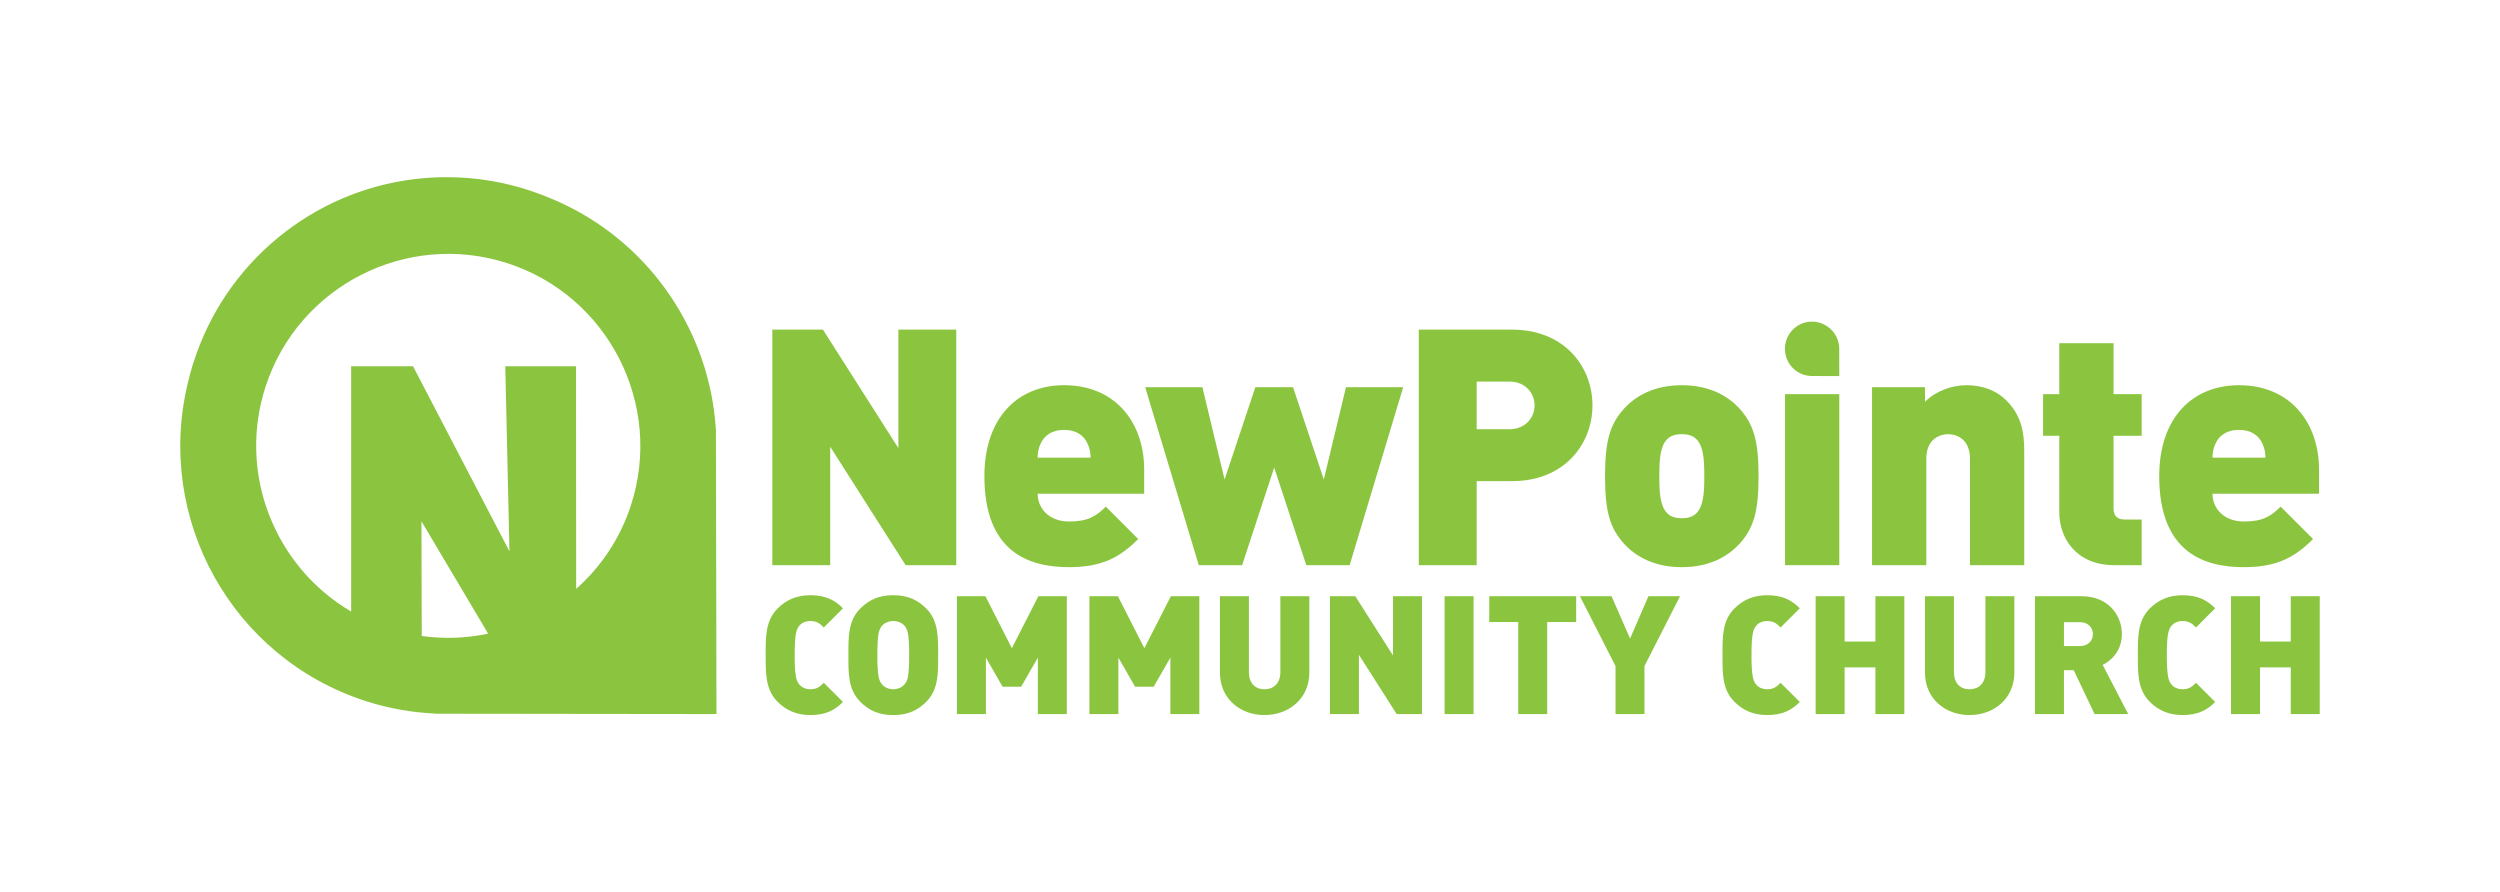 <?xml version="1.0" encoding="UTF-8" standalone="no"?>
<svg
   xmlns:dc="http://purl.org/dc/elements/1.1/"
   xmlns:cc="http://creativecommons.org/ns#"
   xmlns:rdf="http://www.w3.org/1999/02/22-rdf-syntax-ns#"
   xmlns:svg="http://www.w3.org/2000/svg"
   xmlns="http://www.w3.org/2000/svg"
   viewBox="0 0 353.75 126.25"
   height="126.25"
   width="353.75"
   xml:space="preserve"
   version="1.1"
   id="svg3336"><defs
     id="defs3340"><clipPath
       id="clipPath3350"
       clipPathUnits="userSpaceOnUse"><path
         id="path3352"
         d="M 0,101 283,101 283,0 0,0 0,101 Z" /></clipPath></defs><g
     transform="matrix(1.25,0,0,-1.25,0,126.25)"
     id="g3344"><g
       id="g3346"><g
         clip-path="url(#clipPath3350)"
         id="g3348"><g
           transform="translate(47.708,41.988)"
           id="g3354"><path
             id="path3356"
             style="fill:#8bc540;fill-opacity:1;fill-rule:nonzero;stroke:none"
             d="M 0,0 7.548,-12.716 C 5.118,-13.232 2.584,-13.34 0.034,-12.983 L 0,0 Z m -7.957,17.552 0,-27.768 c -8.615,5.05 -12.895,15.583 -9.689,25.458 3.702,11.405 15.993,17.669 27.396,13.969 11.401,-3.702 17.667,-15.992 13.965,-27.396 -1.228,-3.787 -3.422,-6.991 -6.2,-9.465 l -0.018,25.202 -8.008,0 0.474,-20.955 -10.915,20.956 -7.005,-0.001 z m 41.292,-7.17 0,0.081 -0.01,-0.008 C 32.63,21.287 26.112,31.21 15.944,35.979 c -0.008,0.002 -0.015,0.008 -0.023,0.011 -0.433,0.202 -0.868,0.392 -1.315,0.575 -0.659,0.279 -1.332,0.535 -2.013,0.768 -0.064,0.02 -0.121,0.051 -0.186,0.072 -0.021,0.007 -0.041,0.008 -0.065,0.016 -2.98,0.989 -6.163,1.536 -9.465,1.535 -4.148,10e-4 -8.113,-0.842 -11.715,-2.363 -5.409,-2.289 -9.996,-6.102 -13.239,-10.903 -1.571,-2.326 -2.821,-4.896 -3.699,-7.626 -0.017,-0.057 -0.043,-0.106 -0.063,-0.16 -0.006,-0.017 -0.008,-0.038 -0.014,-0.055 -0.232,-0.742 -0.433,-1.497 -0.609,-2.261 -3.665,-15.255 4.945,-30.999 20.124,-35.929 2.624,-0.852 5.279,-1.303 7.909,-1.425 l -0.021,-0.016 31.846,-0.039 -0.061,32.203 z" /></g><g
           transform="translate(102.518,37.022)"
           id="g3358"><path
             id="path3360"
             style="fill:#8bc540;fill-opacity:1;fill-rule:nonzero;stroke:none"
             d="m 0,0 -8.539,13.407 0,-13.407 -6.553,0 0,26.664 5.731,0 8.538,-13.408 0,13.408 6.553,0 L 5.73,0 0,0 Z" /></g><g
           transform="translate(123.116,50.766)"
           id="g3362"><path
             id="path3364"
             style="fill:#8bc540;fill-opacity:1;fill-rule:nonzero;stroke:none"
             d="M 0,0 C -0.374,0.861 -1.198,1.572 -2.658,1.572 -4.119,1.572 -4.943,0.861 -5.317,0 -5.578,-0.525 -5.653,-1.086 -5.653,-1.573 l 5.99,0 C 0.337,-1.086 0.263,-0.525 0,0 m -5.653,-5.654 c 0,-1.65 1.273,-3.146 3.557,-3.146 2.135,0 3.071,0.597 4.157,1.685 l 3.669,-3.671 c -2.059,-2.06 -4.082,-3.184 -7.826,-3.184 -4.457,0 -9.587,1.611 -9.587,10.299 0,6.591 3.744,10.3 9.025,10.3 5.842,0 9.063,-4.272 9.063,-9.552 l 0,-2.731 -12.058,0 z" /></g><g
           transform="translate(152.779,37.022)"
           id="g3366"><path
             id="path3368"
             style="fill:#8bc540;fill-opacity:1;fill-rule:nonzero;stroke:none"
             d="M 0,0 -4.908,0 -8.54,11.048 -12.172,0 l -4.905,0 -6.068,20.148 6.478,0 2.51,-10.449 3.483,10.449 4.268,0 3.482,-10.449 2.511,10.449 6.478,0 L 0,0 Z" /></g><g
           transform="translate(170.867,57.806)"
           id="g3370"><path
             id="path3372"
             style="fill:#8bc540;fill-opacity:1;fill-rule:nonzero;stroke:none"
             d="m 0,0 -3.707,0 0,-5.394 3.707,0 c 1.798,0 2.848,1.313 2.848,2.698 C 2.848,-1.31 1.798,0 0,0 m 0.302,-11.272 -4.009,0 0,-9.512 -6.553,0 0,26.664 10.562,0 c 5.916,0 9.098,-4.193 9.098,-8.576 0,-4.381 -3.182,-8.576 -9.098,-8.576" /></g><g
           transform="translate(192.028,51.29)"
           id="g3374"><path
             id="path3376"
             style="fill:#8bc540;fill-opacity:1;fill-rule:nonzero;stroke:none"
             d="m 0,0 c -0.376,0.374 -0.899,0.561 -1.647,0.561 -0.75,0 -1.275,-0.187 -1.649,-0.561 -0.786,-0.787 -0.897,-2.21 -0.897,-4.195 0,-1.984 0.111,-3.407 0.897,-4.194 0.374,-0.374 0.899,-0.563 1.649,-0.563 0.748,0 1.271,0.189 1.647,0.563 0.787,0.787 0.899,2.21 0.899,4.194 C 0.899,-2.21 0.787,-0.787 0,0 m 4.831,-11.91 c -1.198,-1.274 -3.221,-2.584 -6.478,-2.584 -3.259,0 -5.282,1.31 -6.479,2.584 -1.687,1.837 -2.211,3.746 -2.211,7.715 0,3.932 0.524,5.88 2.211,7.715 1.197,1.274 3.22,2.584 6.479,2.584 3.257,0 5.28,-1.31 6.478,-2.584 1.686,-1.835 2.209,-3.783 2.209,-7.715 0,-3.969 -0.523,-5.878 -2.209,-7.715" /></g><path
           id="path3378"
           style="fill:#8bc540;fill-opacity:1;fill-rule:nonzero;stroke:none"
           d="m 202.066,56.383 6.142,0 0,-19.361 -6.142,0 0,19.361 z" /><g
           transform="translate(223,37.022)"
           id="g3380"><path
             id="path3382"
             style="fill:#8bc540;fill-opacity:1;fill-rule:nonzero;stroke:none"
             d="m 0,0 0,12.059 c 0,2.322 -1.648,2.77 -2.47,2.77 -0.824,0 -2.471,-0.448 -2.471,-2.77 l 0,-12.059 -6.144,0 0,20.148 5.993,0 0,-1.648 c 1.236,1.234 3.07,1.873 4.681,1.873 1.909,0 3.444,-0.639 4.531,-1.723 1.723,-1.722 2.024,-3.632 2.024,-5.767 L 6.144,0 0,0 Z" /></g><g
           transform="translate(239.368,37.022)"
           id="g3384"><path
             id="path3386"
             style="fill:#8bc540;fill-opacity:1;fill-rule:nonzero;stroke:none"
             d="m 0,0 c -4.459,0 -6.256,3.184 -6.256,5.956 l 0,8.687 -1.834,0 0,4.718 1.834,0 0,5.768 6.143,0 0,-5.768 3.183,0 0,-4.718 -3.183,0 0,-8.24 c 0,-0.785 0.412,-1.236 1.235,-1.236 l 1.948,0 L 3.07,0 0,0 Z" /></g><g
           transform="translate(256.108,50.766)"
           id="g3388"><path
             id="path3390"
             style="fill:#8bc540;fill-opacity:1;fill-rule:nonzero;stroke:none"
             d="M 0,0 C -0.374,0.861 -1.198,1.572 -2.657,1.572 -4.118,1.572 -4.944,0.861 -5.318,0 -5.579,-0.525 -5.653,-1.086 -5.653,-1.573 l 5.99,0 C 0.337,-1.086 0.261,-0.525 0,0 m -5.653,-5.654 c 0,-1.65 1.271,-3.146 3.556,-3.146 2.135,0 3.073,0.597 4.157,1.685 l 3.669,-3.671 c -2.058,-2.06 -4.08,-3.184 -7.826,-3.184 -4.456,0 -9.587,1.611 -9.587,10.299 0,6.591 3.745,10.3 9.027,10.3 5.84,0 9.063,-4.272 9.063,-9.552 l 0,-2.731 -12.059,0 z" /></g><g
           transform="translate(91.737,20.056)"
           id="g3392"><path
             id="path3394"
             style="fill:#8bc540;fill-opacity:1;fill-rule:nonzero;stroke:none"
             d="m 0,0 c -1.556,0 -2.737,0.524 -3.711,1.497 -1.406,1.408 -1.349,3.28 -1.349,5.286 0,2.005 -0.057,3.881 1.349,5.284 0.974,0.974 2.155,1.499 3.711,1.499 1.761,0 2.79,-0.582 3.69,-1.479 L 1.516,9.912 c -0.43,0.432 -0.767,0.73 -1.516,0.73 -0.601,0 -1.032,-0.244 -1.275,-0.56 C -1.576,9.688 -1.78,9.217 -1.78,6.783 -1.78,4.345 -1.576,3.88 -1.275,3.485 -1.032,3.168 -0.601,2.922 0,2.922 c 0.749,0 1.086,0.3 1.516,0.73 L 3.69,1.481 C 2.79,0.579 1.761,0 0,0" /></g><g
           transform="translate(102.43,30.118)"
           id="g3396"><path
             id="path3398"
             style="fill:#8bc540;fill-opacity:1;fill-rule:nonzero;stroke:none"
             d="M 0,0 C -0.245,0.317 -0.713,0.579 -1.312,0.579 -1.911,0.579 -2.38,0.317 -2.624,0 c -0.3,-0.395 -0.487,-0.846 -0.487,-3.279 0,-2.439 0.187,-2.867 0.487,-3.259 0.244,-0.32 0.713,-0.603 1.312,-0.603 0.599,0 1.067,0.283 1.312,0.603 0.3,0.392 0.487,0.82 0.487,3.259 C 0.487,-0.846 0.3,-0.395 0,0 m 2.418,-8.565 c -0.975,-0.973 -2.1,-1.498 -3.73,-1.498 -1.63,0 -2.754,0.525 -3.729,1.498 -1.406,1.408 -1.349,3.28 -1.349,5.286 0,2.005 -0.057,3.881 1.349,5.284 0.975,0.974 2.099,1.499 3.729,1.499 1.63,0 2.755,-0.525 3.73,-1.499 1.404,-1.403 1.349,-3.279 1.349,-5.284 0,-2.006 0.055,-3.878 -1.349,-5.286" /></g><g
           transform="translate(117.486,20.167)"
           id="g3400"><path
             id="path3402"
             style="fill:#8bc540;fill-opacity:1;fill-rule:nonzero;stroke:none"
             d="m 0,0 0,6.389 -1.892,-3.296 -2.1,0 -1.89,3.296 0,-6.389 -3.28,0 0,13.342 3.223,0 2.996,-5.885 3,5.885 3.222,0 L 3.279,0 0,0 Z" /></g><g
           transform="translate(132.486,20.167)"
           id="g3404"><path
             id="path3406"
             style="fill:#8bc540;fill-opacity:1;fill-rule:nonzero;stroke:none"
             d="m 0,0 0,6.389 -1.893,-3.296 -2.099,0 -1.891,3.296 0,-6.389 -3.28,0 0,13.342 3.224,0 2.996,-5.885 2.999,5.885 3.222,0 L 3.278,0 0,0 Z" /></g><g
           transform="translate(143.138,20.056)"
           id="g3408"><path
             id="path3410"
             style="fill:#8bc540;fill-opacity:1;fill-rule:nonzero;stroke:none"
             d="m 0,0 c -2.773,0 -5.041,1.873 -5.041,4.798 l 0,8.655 3.279,0 0,-8.583 c 0,-1.235 0.676,-1.948 1.762,-1.948 1.088,0 1.799,0.713 1.799,1.948 l 0,8.583 3.279,0 0,-8.655 C 5.078,1.873 2.772,0 0,0" /></g><g
           transform="translate(158.102,20.167)"
           id="g3412"><path
             id="path3414"
             style="fill:#8bc540;fill-opacity:1;fill-rule:nonzero;stroke:none"
             d="m 0,0 -4.271,6.709 0,-6.709 -3.281,0 0,13.342 2.869,0 4.27,-6.708 0,6.708 3.28,0 L 2.867,0 0,0 Z" /></g><path
           id="path3416"
           style="fill:#8bc540;fill-opacity:1;fill-rule:nonzero;stroke:none"
           d="m 163.529,33.509 3.279,0 0,-13.342 -3.279,0 0,13.342 z" /><g
           transform="translate(175.143,30.586)"
           id="g3418"><path
             id="path3420"
             style="fill:#8bc540;fill-opacity:1;fill-rule:nonzero;stroke:none"
             d="m 0,0 0,-10.419 -3.28,0 0,10.419 -3.279,0 0,2.923 9.839,0 L 3.28,0 0,0 Z" /></g><g
           transform="translate(186.154,25.602)"
           id="g3422"><path
             id="path3424"
             style="fill:#8bc540;fill-opacity:1;fill-rule:nonzero;stroke:none"
             d="m 0,0 0,-5.435 -3.278,0 0,5.435 -4.031,7.907 3.58,0 2.099,-4.796 2.079,4.796 3.579,0 L 0,0 Z" /></g><g
           transform="translate(200.049,20.056)"
           id="g3426"><path
             id="path3428"
             style="fill:#8bc540;fill-opacity:1;fill-rule:nonzero;stroke:none"
             d="m 0,0 c -1.556,0 -2.737,0.524 -3.711,1.497 -1.407,1.408 -1.35,3.28 -1.35,5.286 0,2.005 -0.057,3.881 1.35,5.284 0.974,0.974 2.155,1.499 3.711,1.499 1.761,0 2.79,-0.582 3.691,-1.479 L 1.515,9.912 c -0.429,0.432 -0.768,0.73 -1.515,0.73 -0.601,0 -1.031,-0.244 -1.274,-0.56 C -1.576,9.688 -1.78,9.217 -1.78,6.783 -1.78,4.345 -1.576,3.88 -1.274,3.485 -1.031,3.168 -0.601,2.922 0,2.922 c 0.747,0 1.086,0.3 1.515,0.73 L 3.691,1.481 C 2.79,0.579 1.761,0 0,0" /></g><g
           transform="translate(212.295,20.167)"
           id="g3430"><path
             id="path3432"
             style="fill:#8bc540;fill-opacity:1;fill-rule:nonzero;stroke:none"
             d="m 0,0 0,5.286 -3.484,0 0,-5.286 -3.281,0 0,13.342 3.281,0 0,-5.132 3.484,0 0,5.132 3.278,0 L 3.278,0 0,0 Z" /></g><g
           transform="translate(222.949,20.056)"
           id="g3434"><path
             id="path3436"
             style="fill:#8bc540;fill-opacity:1;fill-rule:nonzero;stroke:none"
             d="m 0,0 c -2.773,0 -5.041,1.873 -5.041,4.798 l 0,8.655 3.278,0 0,-8.583 c 0,-1.235 0.676,-1.948 1.763,-1.948 1.087,0 1.8,0.713 1.8,1.948 l 0,8.583 3.276,0 0,-8.655 C 5.076,1.873 2.773,0 0,0" /></g><g
           transform="translate(235.496,30.568)"
           id="g3438"><path
             id="path3440"
             style="fill:#8bc540;fill-opacity:1;fill-rule:nonzero;stroke:none"
             d="m 0,0 -1.854,0 0,-2.699 1.854,0 c 0.899,0 1.424,0.657 1.424,1.348 C 1.424,-0.657 0.899,0 0,0 m 1.61,-10.401 -2.36,4.965 -1.104,0 0,-4.965 -3.281,0 0,13.341 5.286,0 c 2.959,0 4.551,-2.098 4.551,-4.291 0,-1.816 -1.122,-2.961 -2.172,-3.483 l 2.887,-5.567 -3.807,0 z" /></g><g
           transform="translate(247.068,20.056)"
           id="g3442"><path
             id="path3444"
             style="fill:#8bc540;fill-opacity:1;fill-rule:nonzero;stroke:none"
             d="m 0,0 c -1.556,0 -2.735,0.524 -3.711,1.497 -1.405,1.408 -1.35,3.28 -1.35,5.286 0,2.005 -0.055,3.881 1.35,5.284 0.976,0.974 2.155,1.499 3.711,1.499 1.761,0 2.791,-0.582 3.689,-1.479 L 1.517,9.912 c -0.431,0.432 -0.768,0.73 -1.517,0.73 -0.601,0 -1.031,-0.244 -1.275,-0.56 C -1.576,9.688 -1.782,9.217 -1.782,6.783 -1.782,4.345 -1.576,3.88 -1.275,3.485 -1.031,3.168 -0.601,2.922 0,2.922 c 0.749,0 1.086,0.3 1.517,0.73 L 3.689,1.481 C 2.791,0.579 1.761,0 0,0" /></g><g
           transform="translate(259.316,20.167)"
           id="g3446"><path
             id="path3448"
             style="fill:#8bc540;fill-opacity:1;fill-rule:nonzero;stroke:none"
             d="m 0,0 0,5.286 -3.484,0 0,-5.286 -3.281,0 0,13.342 3.281,0 0,-5.132 3.484,0 0,5.132 3.278,0 L 3.278,0 0,0 Z" /></g><g
           transform="translate(204.977,58.434)"
           id="g3450"><path
             id="path3452"
             style="fill:#8bc540;fill-opacity:1;fill-rule:nonzero;stroke:none"
             d="m 0,0 0.004,0.002 c -0.267,0.014 -0.535,0.059 -0.802,0.146 -1.539,0.498 -2.412,2.096 -2.04,3.642 0.017,0.078 0.038,0.154 0.061,0.229 0,10e-4 0.002,0.004 0.002,0.004 0,0.008 0.004,0.012 0.005,0.018 0.09,0.276 0.217,0.538 0.375,0.774 0.329,0.486 0.796,0.873 1.342,1.105 0.367,0.153 0.769,0.238 1.189,0.238 0.335,0 0.659,-0.054 0.958,-0.153 C 1.098,6.004 1.1,6.004 1.104,6.003 1.108,6.001 1.115,5.998 1.123,5.995 1.19,5.972 1.258,5.944 1.325,5.917 1.372,5.899 1.415,5.879 1.458,5.859 L 1.46,5.857 C 2.49,5.373 3.152,4.368 3.221,3.27 l 0.002,0 L 3.23,-0.003 0,0 Z" /></g></g></g></g></svg>